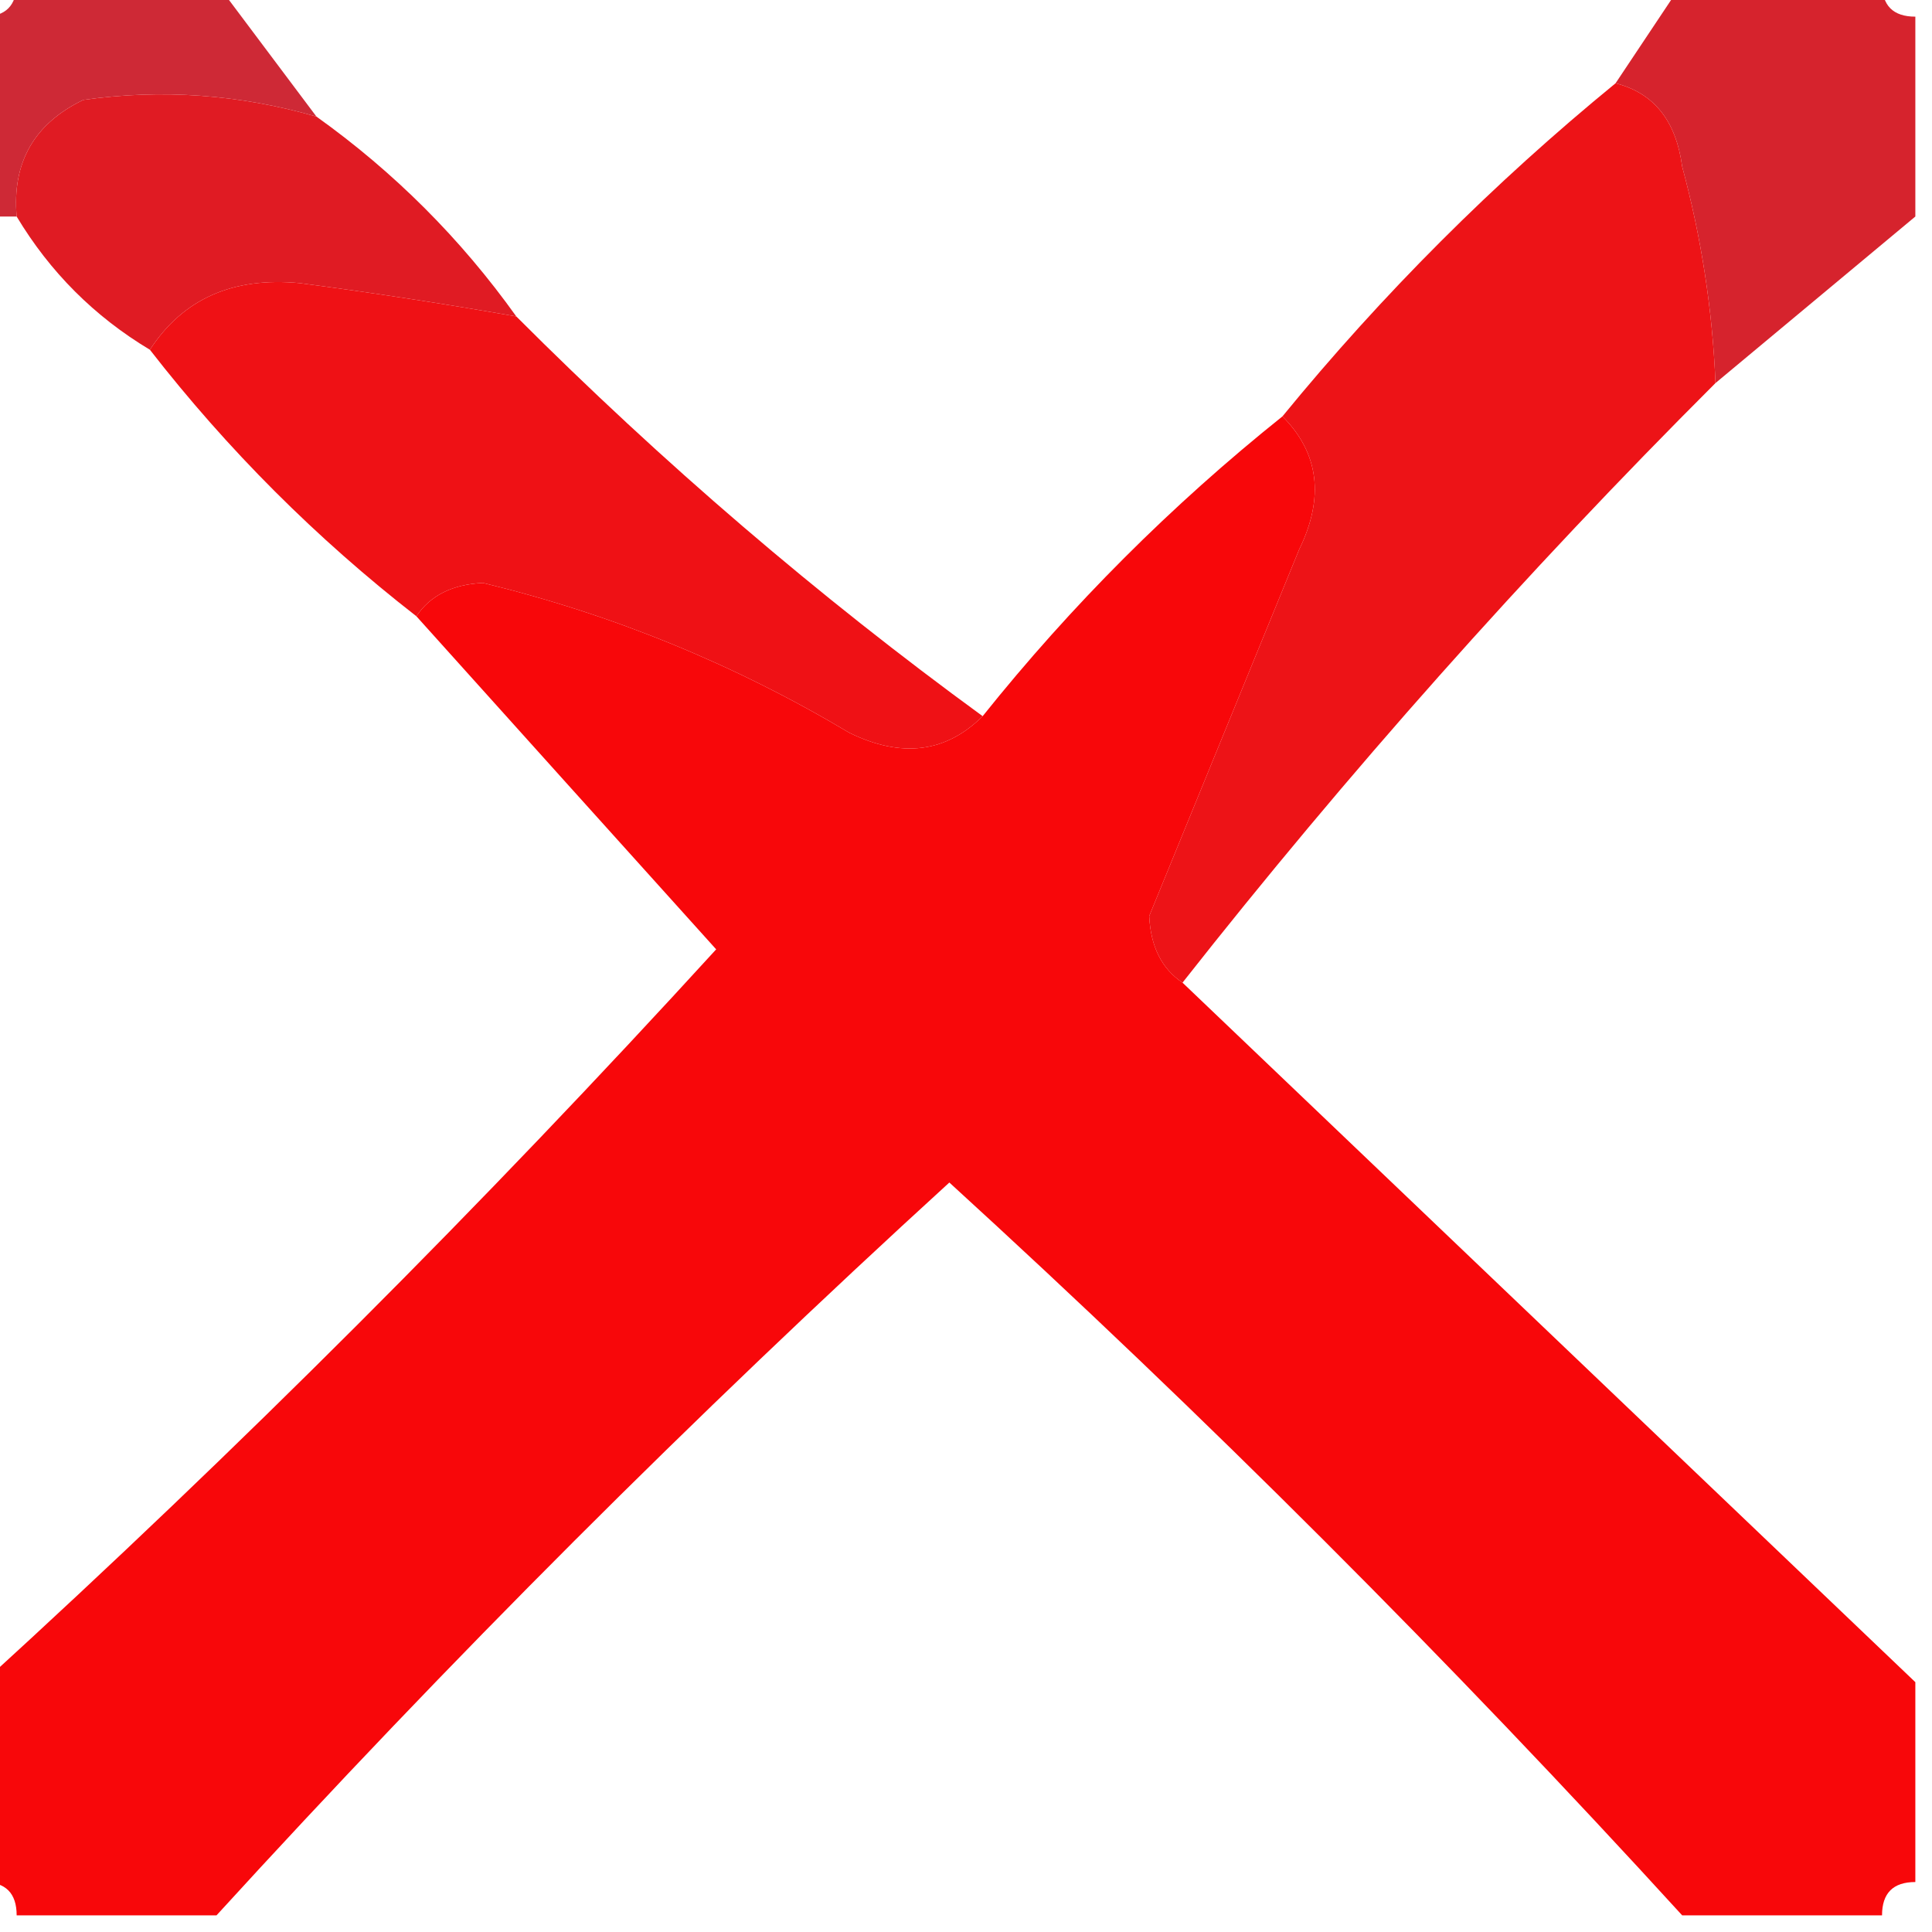 <?xml version="1.0" encoding="UTF-8"?>
<!DOCTYPE svg PUBLIC "-//W3C//DTD SVG 1.1//EN" "http://www.w3.org/Graphics/SVG/1.1/DTD/svg11.dtd">
<svg xmlns="http://www.w3.org/2000/svg" version="1.1" width="58px" height="58px" style="shape-rendering:geometricPrecision; text-rendering:geometricPrecision; image-rendering:optimizeQuality; fill-rule:evenodd; clip-rule:evenodd" xmlns:xlink="http://www.w3.org/1999/xlink">
<g><path style="opacity:1" fill="#d6232d" d="M 50.5,-0.5 C 52.5,-0.5 54.5,-0.5 56.5,-0.5C 56.5,0.167 56.833,0.5 57.5,0.5C 57.5,2.5 57.5,4.5 57.5,6.5C 55.5,8.167 53.5,9.833 51.5,11.5C 51.41,9.304 51.077,7.137 50.5,5C 50.316,3.624 49.649,2.791 48.5,2.5C 49.167,1.5 49.833,0.5 50.5,-0.5 Z"/></g>
<g><path style="opacity:1" fill="#ce2936" d="M 0.5,-0.5 C 2.5,-0.5 4.5,-0.5 6.5,-0.5C 7.5,0.833 8.5,2.167 9.5,3.5C 7.181,2.833 4.847,2.666 2.5,3C 1.027,3.71 0.36,4.876 0.5,6.5C 0.167,6.5 -0.167,6.5 -0.5,6.5C -0.5,4.5 -0.5,2.5 -0.5,0.5C 0.167,0.5 0.5,0.167 0.5,-0.5 Z"/></g>
<g><path style="opacity:1" fill="#e01b23" d="M 9.5,3.5 C 11.833,5.167 13.833,7.167 15.5,9.5C 13.354,9.122 11.187,8.788 9,8.5C 6.992,8.307 5.492,8.973 4.5,10.5C 2.833,9.5 1.5,8.167 0.5,6.5C 0.36,4.876 1.027,3.71 2.5,3C 4.847,2.666 7.181,2.833 9.5,3.5 Z"/></g>
<g><path style="opacity:1" fill="#ed1317" d="M 48.5,2.5 C 49.649,2.791 50.316,3.624 50.5,5C 51.077,7.137 51.41,9.304 51.5,11.5C 45.773,17.222 40.44,23.222 35.5,29.5C 34.876,29.083 34.543,28.416 34.5,27.5C 35.997,23.838 37.497,20.172 39,16.5C 39.765,14.934 39.598,13.601 38.5,12.5C 41.5,8.833 44.833,5.5 48.5,2.5 Z"/></g>
<g><path style="opacity:1" fill="#f8070a" d="M 38.5,12.5 C 39.598,13.601 39.765,14.934 39,16.5C 37.497,20.172 35.997,23.838 34.5,27.5C 34.543,28.416 34.876,29.083 35.5,29.5C 42.833,36.5 50.167,43.5 57.5,50.5C 57.5,52.5 57.5,54.5 57.5,56.5C 56.833,56.5 56.5,56.833 56.5,57.5C 54.5,57.5 52.5,57.5 50.5,57.5C 43.521,49.854 36.188,42.521 28.5,35.5C 20.812,42.521 13.479,49.854 6.5,57.5C 4.5,57.5 2.5,57.5 0.5,57.5C 0.5,56.833 0.167,56.5 -0.5,56.5C -0.5,54.5 -0.5,52.5 -0.5,50.5C 7.146,43.521 14.479,36.188 21.5,28.5C 18.478,25.147 15.478,21.813 12.5,18.5C 12.917,17.876 13.584,17.543 14.5,17.5C 18.389,18.444 22.056,19.944 25.5,22C 27.066,22.765 28.399,22.598 29.5,21.5C 32.167,18.167 35.167,15.167 38.5,12.5 Z"/></g>
<g><path style="opacity:1" fill="#ef1115" d="M 15.5,9.5 C 19.892,13.897 24.558,17.897 29.5,21.5C 28.399,22.598 27.066,22.765 25.5,22C 22.056,19.944 18.389,18.444 14.5,17.5C 13.584,17.543 12.917,17.876 12.5,18.5C 9.5,16.167 6.833,13.5 4.5,10.5C 5.492,8.973 6.992,8.307 9,8.5C 11.187,8.788 13.354,9.122 15.5,9.5 Z"/></g>
</svg>
